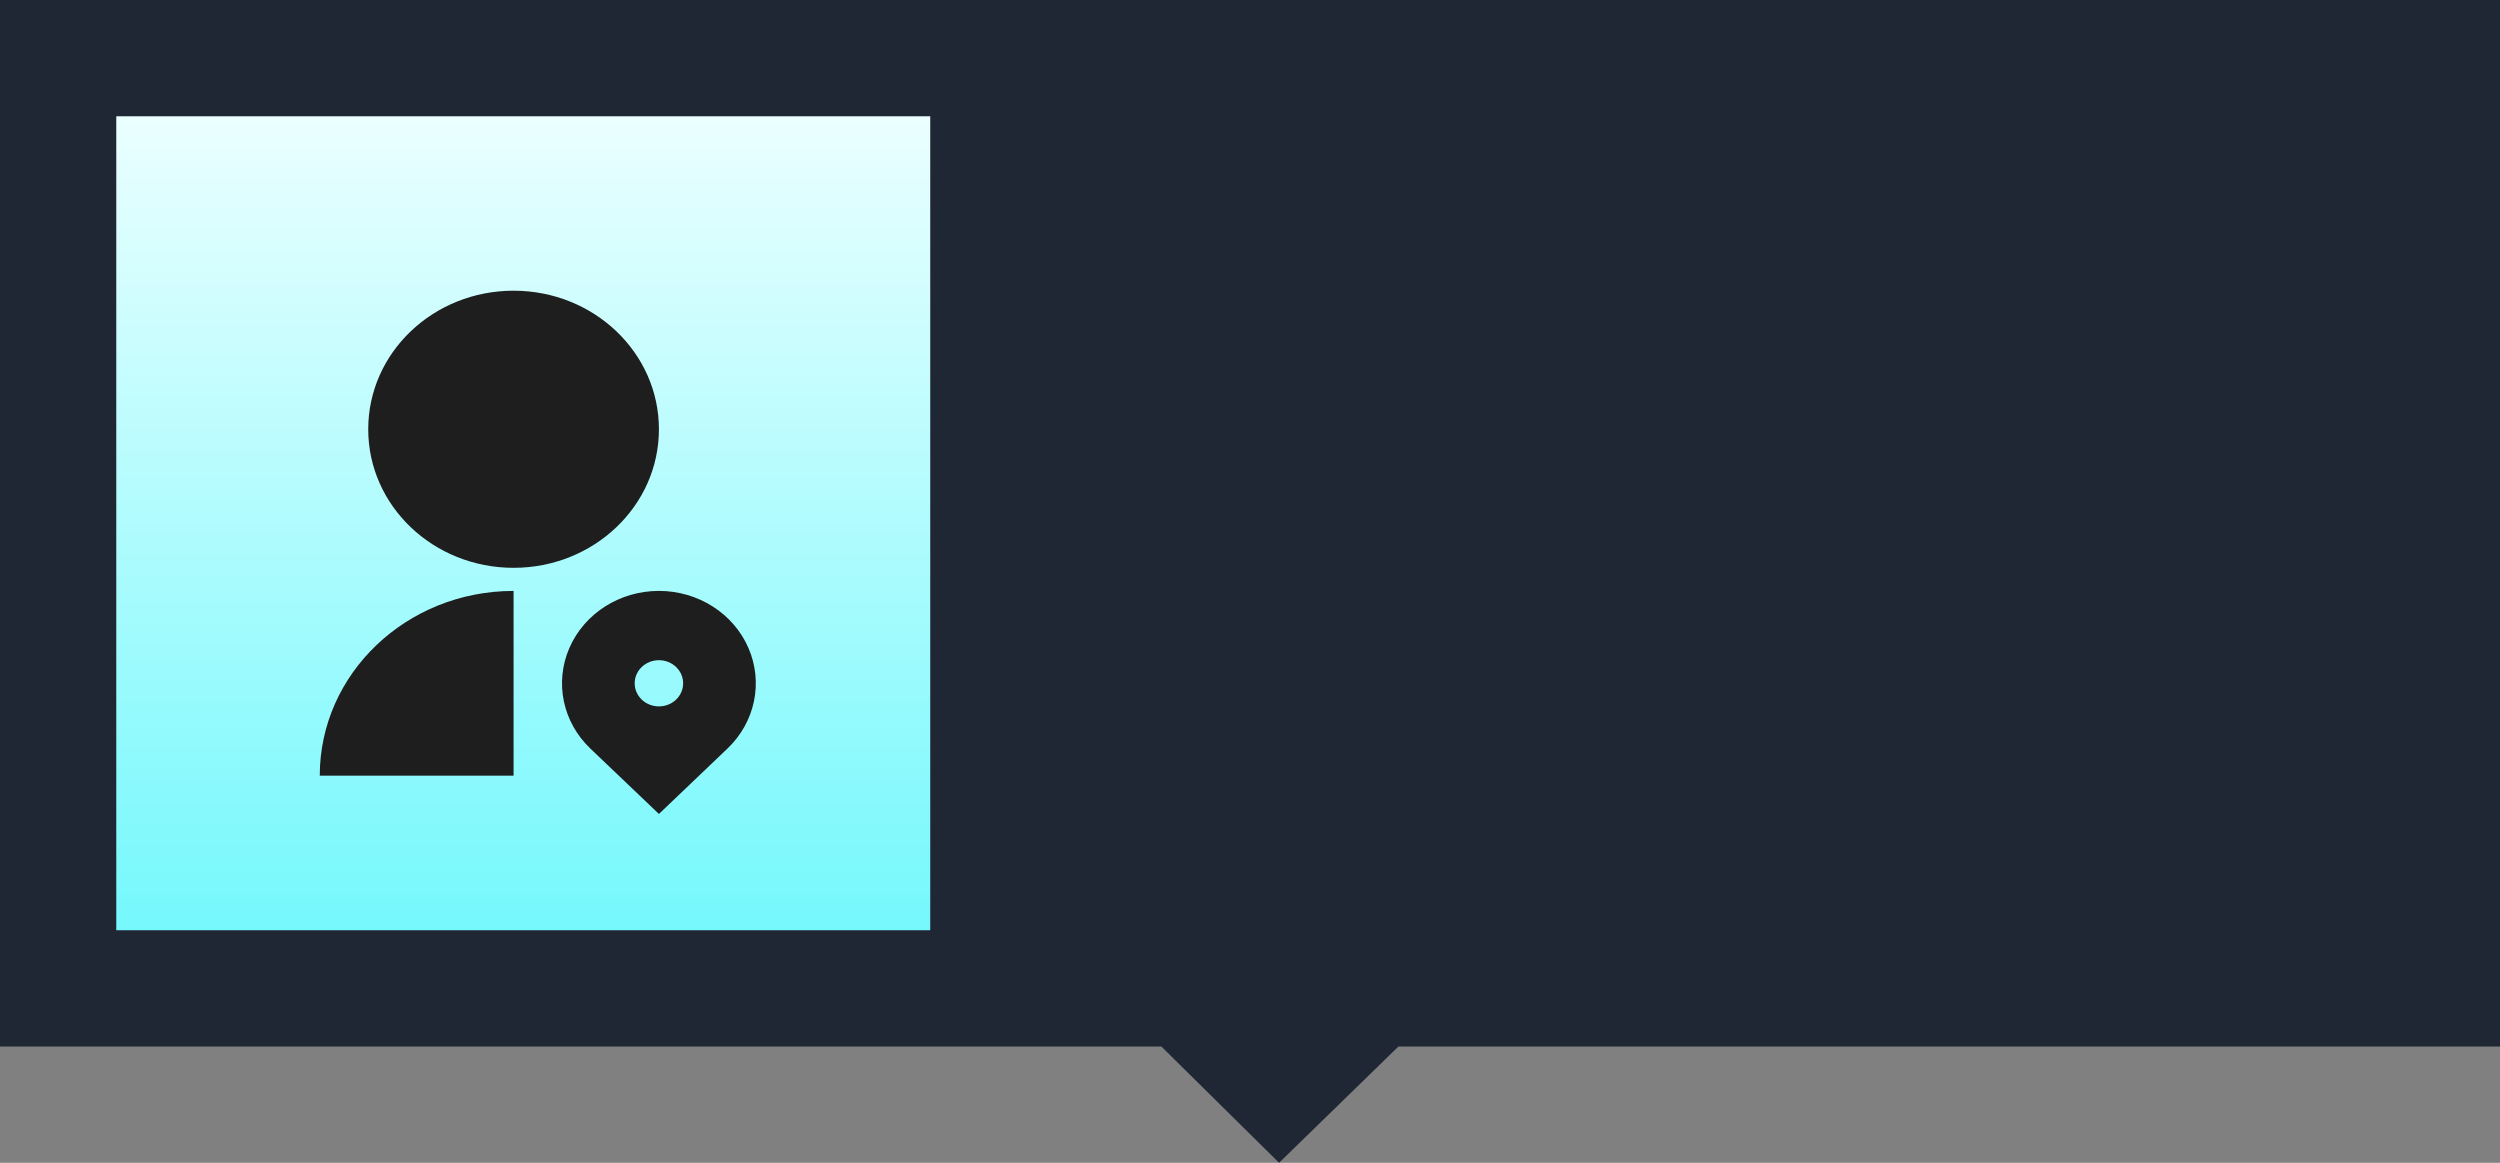 <?xml version="1.0" encoding="UTF-8"?>
<svg width="86px" height="40px" viewBox="0 0 86 40" version="1.1" xmlns="http://www.w3.org/2000/svg" xmlns:xlink="http://www.w3.org/1999/xlink">
    <rect x="0" y="0" width="86" height="40" fill="#808080" stroke="none"/>
    <title>现场人员</title>
    <defs>
        <linearGradient x1="53.83%" y1="103.83%" x2="53.83%" y2="-3.83%" id="linearGradient-1">
            <stop stop-color="#71F8FC" offset="0%"></stop>
            <stop stop-color="#EFFFFF" offset="100%"></stop>
        </linearGradient>
    </defs>
    <g id="页面-1" stroke="none" stroke-width="1" fill="none" fill-rule="evenodd">
        <g id="第一部分图标" transform="translate(-414, -621)">
            <g id="现场人员" transform="translate(414, 621)">
                <polygon id="矩形" fill-opacity="0.84" fill="#0E1726" points="0 -7.82360288e-14 86 -1.86870311e-12 86 36 48.106 36 44 40 39.951 36 0 36"></polygon>
                <g id="编组-44" transform="translate(4, 4)">
                    <polygon id="矩形" fill="url(#linearGradient-1)" fill-rule="nonzero" points="0 2.19618562e-14 28 2.19618562e-14 28 28 0 28"></polygon>
                    <g id="编组-68" transform="translate(4, 4)">
                        <rect id="矩形" x="0" y="0" width="20" height="20"></rect>
                        <path d="M9.667,12.328 L9.667,18.684 L3,18.684 C3,15.173 5.985,12.328 9.667,12.328 L9.667,12.328 Z M9.667,11.533 C6.904,11.533 4.667,9.4 4.667,6.767 C4.667,4.133 6.904,2 9.667,2 C12.429,2 14.667,4.133 14.667,6.767 C14.667,9.4 12.429,11.533 9.667,11.533 Z M17.023,17.752 L14.667,20 L12.31,17.752 C11.356,16.844 11.071,15.477 11.587,14.289 C12.103,13.102 13.318,12.327 14.667,12.327 C16.015,12.327 17.23,13.102 17.746,14.289 C18.262,15.477 17.977,16.844 17.023,17.752 L17.023,17.752 Z M14.667,14.711 C14.206,14.711 13.833,15.067 13.833,15.506 C13.833,15.945 14.206,16.3 14.667,16.3 C15.127,16.3 15.5,15.945 15.5,15.506 C15.5,15.067 15.127,14.711 14.667,14.711 Z" id="形状" fill="#1E1E1E" fill-rule="nonzero"></path>
                    </g>
                </g>
            </g>
        </g>
    </g>
</svg>